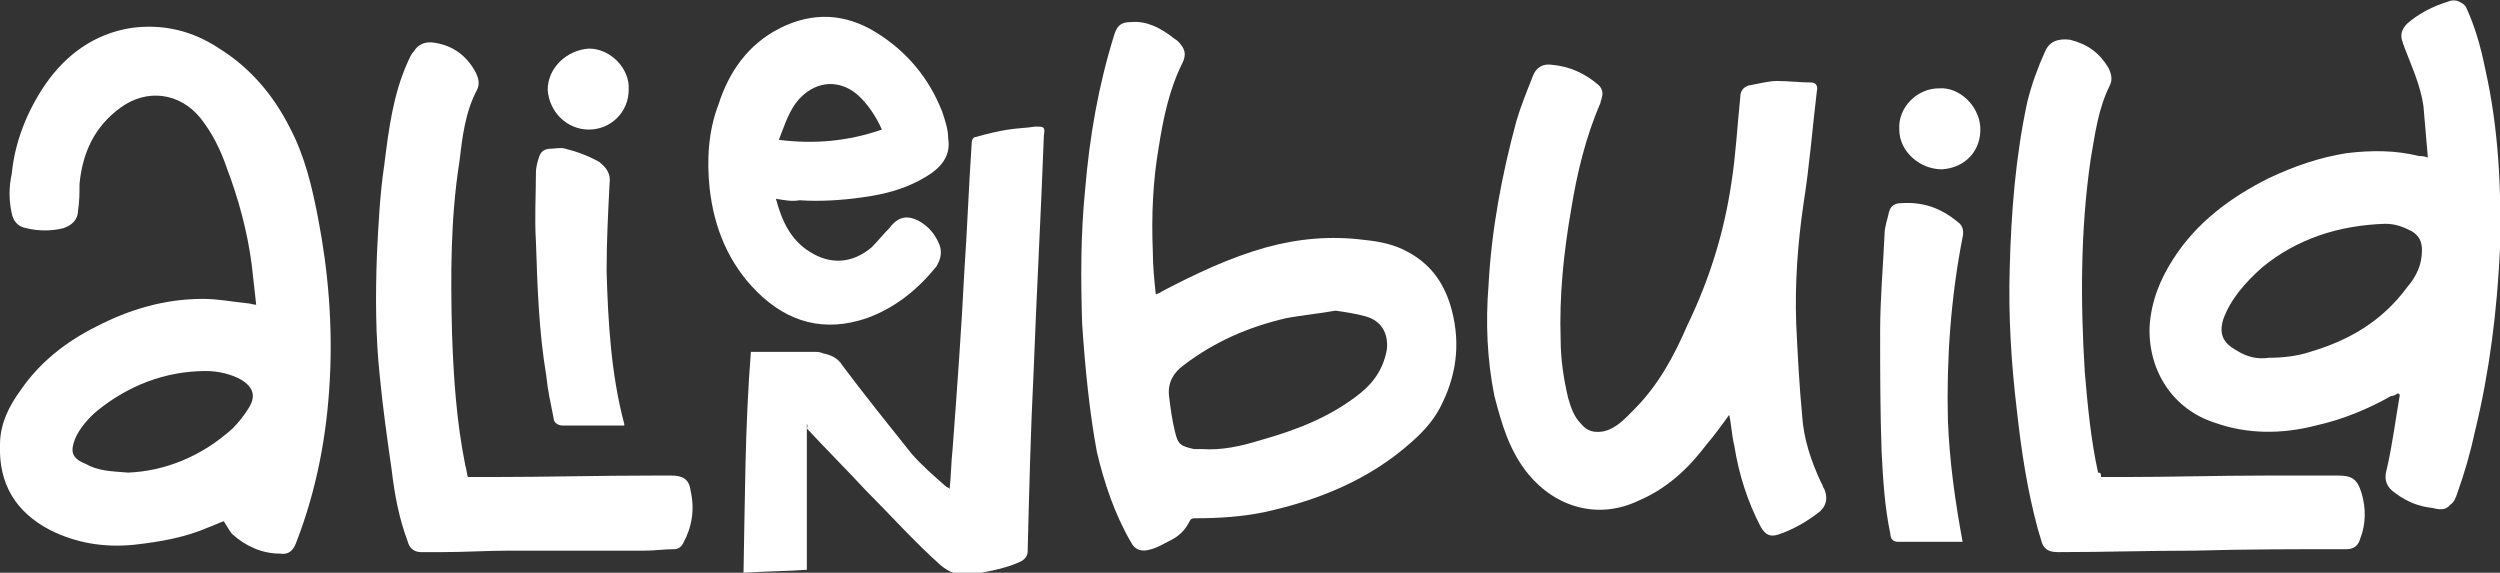 <?xml version="1.0" encoding="utf-8"?>
<!-- Generator: Adobe Illustrator 25.2.3, SVG Export Plug-In . SVG Version: 6.00 Build 0)  -->
<svg version="1.1" id="Layer_1" xmlns="http://www.w3.org/2000/svg" xmlns:xlink="http://www.w3.org/1999/xlink" x="0px" y="0px"
	 viewBox="0 0 169.8 38.9" style="enable-background:new 0 0 169.8 38.9;" xml:space="preserve">
<rect x="0" y="0" width="169.8" height="38.9" fill="#333333" stroke="none"/>
<style type="text/css">
	.st0{fill:#FFFFFF;}
</style>
<g>
	<g>
		<path class="st0" d="M17.4,20.7c-0.1-0.9-0.2-1.8-0.3-2.7c-0.3-2.3-0.9-4.5-1.7-6.6C15,10.2,14.4,9,13.6,8C12.2,6.3,10,6,8.2,7.3
			c-1.8,1.3-2.6,3.1-2.8,5.2c0,0.6,0,1.2-0.1,1.8c0,0.6-0.4,1-1,1.2c-0.8,0.2-1.7,0.2-2.5,0c-0.6-0.1-0.9-0.5-1-1
			c-0.2-0.9-0.2-1.8,0-2.7C1,9.7,1.8,7.6,3.1,5.7c1.4-2,3.3-3.4,5.8-3.8c2.2-0.3,4.2,0.2,6,1.4c2.1,1.3,3.7,3.2,4.8,5.4
			c1,1.9,1.5,4,1.9,6.1c0.7,3.6,1,7.3,0.8,11c-0.2,3.8-0.9,7.5-2.3,11.1c-0.2,0.5-0.5,0.8-1.1,0.7c-1.2,0-2.3-0.5-3.2-1.3
			c-0.2-0.2-0.4-0.6-0.6-0.9c-0.3,0.1-0.7,0.3-1,0.4c-1.6,0.7-3.3,1-5.1,1.2c-2,0.2-3.9-0.1-5.7-1c-2.3-1.2-3.5-3.1-3.4-5.8
			c0-1.4,0.6-2.6,1.4-3.7c1.3-1.9,3.1-3.3,5.1-4.3c2.3-1.2,4.7-1.9,7.3-1.9c1,0,2,0.2,3,0.3C17,20.6,17.2,20.7,17.4,20.7z M8.7,32.1
			c2.5-0.1,5-1.1,7.1-3c0.4-0.4,0.8-0.9,1.1-1.4c0.5-0.8,0.3-1.4-0.5-1.9c-0.7-0.4-1.6-0.6-2.4-0.6c-2.8,0-5.3,1-7.4,2.7
			c-0.6,0.5-1.2,1.2-1.5,1.9c-0.3,0.8-0.3,1.3,0.7,1.7C6.7,32,7.5,32,8.7,32.1z"/>
		<path class="st0" d="M78.5,20c0.2-0.1,0.3-0.1,0.4-0.2c2.3-1.2,4.6-2.3,7.1-3c2.2-0.6,4.4-0.8,6.7-0.5c1,0.1,2,0.3,2.9,0.8
			c1.5,0.8,2.4,2,2.9,3.6c0.7,2.3,0.5,4.5-0.5,6.6c-0.5,1.1-1.2,1.9-2.1,2.7c-2.9,2.6-6.4,4-10.1,4.8c-1.5,0.3-3,0.4-4.6,0.4
			c-0.2,0-0.3,0-0.4,0.2c-0.3,0.6-0.7,1-1.3,1.3c-0.4,0.2-0.9,0.5-1.3,0.6c-0.6,0.2-1.1,0.1-1.4-0.5c-1.1-1.9-1.8-4-2.3-6.1
			C74,28,73.7,25,73.5,22c-0.1-3.1-0.1-6.1,0.2-9.1c0.3-3.6,0.9-7.1,2-10.6c0.2-0.6,0.5-0.8,1.1-0.8c1.1-0.1,2,0.4,2.8,1
			c0.1,0.1,0.3,0.2,0.4,0.3c0.5,0.5,0.6,0.9,0.3,1.5c-0.9,1.8-1.3,3.8-1.6,5.7c-0.4,2.3-0.5,4.7-0.4,7.1C78.3,18.1,78.4,19,78.5,20z
			 M90.7,21.1c-1.1,0.2-2.2,0.3-3.3,0.5c-2.6,0.6-4.9,1.6-7,3.2c-0.7,0.5-1.1,1.2-1,2.1c0.1,0.8,0.2,1.6,0.4,2.4
			c0.2,0.9,0.4,1,1.3,1.2c0.2,0,0.3,0,0.5,0c1.4,0.1,2.7-0.2,4-0.6c2.5-0.7,4.8-1.6,6.8-3.2c1-0.8,1.6-1.8,1.8-3
			c0.1-1.1-0.4-1.9-1.4-2.2C92.1,21.3,91.4,21.2,90.7,21.1z"/>
		<path class="st0" d="M164.9,10.7c-0.1-1.2-0.2-2.4-0.3-3.5c-0.2-1.4-0.8-2.7-1.3-4c0-0.1-0.1-0.2-0.1-0.3
			c-0.2-0.5-0.1-0.9,0.3-1.3c0.8-0.7,1.8-1.2,2.8-1.5c0.2-0.1,0.5-0.1,0.7,0c0.2,0.1,0.4,0.2,0.5,0.4c0.6,1.3,1,2.7,1.3,4.2
			c0.9,4,1.1,8.1,1,12.2c-0.2,4.2-0.7,8.3-1.7,12.4c-0.3,1.4-0.7,2.8-1.2,4.2c-0.1,0.3-0.2,0.6-0.5,0.8c-0.3,0.4-0.8,0.3-1.2,0.2
			c-0.9-0.1-1.7-0.4-2.5-1c-0.6-0.4-0.8-0.9-0.6-1.6c0.4-1.7,0.6-3.4,0.9-5.1c0,0-0.1,0-0.1-0.1c-0.2,0.1-0.3,0.2-0.5,0.2
			c-1.6,0.9-3.3,1.6-5.1,2c-2.3,0.6-4.7,0.6-6.9-0.2c-2.8-0.9-4.5-3.5-4.4-6.5c0.1-1.7,0.7-3.2,1.6-4.6c1.6-2.5,3.9-4.2,6.5-5.5
			c1.7-0.8,3.4-1.4,5.3-1.7c1.7-0.2,3.3-0.2,4.9,0.2C164.5,10.6,164.6,10.6,164.9,10.7z M154.1,24.3c0.9,0,1.9-0.1,2.8-0.4
			c2.7-0.8,4.9-2.1,6.6-4.4c0.6-0.7,1-1.5,1-2.5c0-0.6-0.2-1-0.7-1.3c-0.6-0.3-1.1-0.5-1.8-0.5c-3.1,0.1-6,1-8.4,3
			c-1.1,1-2.1,2.1-2.6,3.5c-0.3,1,0,1.6,0.9,2.1C152.7,24.3,153.4,24.4,154.1,24.3z"/>
		<path class="st0" d="M117.5,28.1c-0.5,0.7-1,1.4-1.6,2.1c-1.2,1.6-2.7,3-4.6,3.8c-2.7,1.3-5.6,0.5-7.5-1.8
			c-1.3-1.6-1.8-3.4-2.3-5.3c-0.5-2.5-0.6-5-0.4-7.5c0.2-3.8,0.9-7.5,1.9-11.2c0.3-1,0.7-2,1.1-3c0.2-0.6,0.7-0.9,1.3-0.8
			c1.2,0.1,2.3,0.6,3.2,1.4c0.2,0.2,0.3,0.5,0.2,0.8c0,0.1-0.1,0.3-0.1,0.4c-1,2.3-1.6,4.8-2,7.3c-0.5,2.9-0.8,5.8-0.7,8.8
			c0,1.3,0.2,2.6,0.5,3.9c0.2,0.7,0.4,1.3,0.9,1.8c0.4,0.5,0.9,0.6,1.5,0.5c0.9-0.2,1.5-0.9,2.1-1.5c1.6-1.6,2.7-3.6,3.6-5.7
			c1.5-3.1,2.5-6.3,3-9.7c0.3-1.9,0.4-3.9,0.6-5.8c0-0.4,0.2-0.7,0.6-0.8c0.6-0.1,1.3-0.3,1.9-0.3c0.8,0,1.5,0.1,2.3,0.1
			c0.3,0,0.5,0.2,0.4,0.6c-0.3,2.5-0.5,5.1-0.9,7.6c-0.4,2.7-0.6,5.5-0.5,8.2c0.1,2.1,0.2,4.1,0.4,6.2c0.1,1.6,0.6,3.1,1.3,4.6
			c0.1,0.1,0.1,0.3,0.2,0.4c0.3,0.7,0.1,1.3-0.5,1.7c-0.8,0.6-1.7,1.1-2.6,1.4c-0.6,0.2-0.9,0-1.2-0.5c-0.9-1.7-1.5-3.6-1.8-5.5
			c-0.2-0.8-0.2-1.6-0.4-2.3C117.6,28.2,117.5,28.2,117.5,28.1z"/>
		<path class="st0" d="M54.8,28.8c0,3.3,0,6.6,0,9.9c-1.4,0.1-2.8,0.1-4.3,0.2c0.1-5,0.1-10,0.5-15c0.1,0,0.2,0,0.2,0
			c1.4,0,2.7,0,4.1,0c0.2,0,0.4,0,0.6,0.1c0.5,0.1,1,0.3,1.3,0.8c1.5,2,3.1,4,4.7,6c0.7,0.8,1.5,1.5,2.3,2.2
			c0.1,0.1,0.2,0.1,0.3,0.2c0.1-0.9,0.1-1.8,0.2-2.7c0.3-4,0.6-8.1,0.8-12.1c0.2-2.9,0.3-5.8,0.5-8.7c0-0.2,0.1-0.4,0.3-0.4
			c0.7-0.2,1.5-0.4,2.2-0.5c0.6-0.1,1.2-0.1,1.8-0.2c0.6,0,0.7,0,0.6,0.6c-0.2,5.4-0.5,10.8-0.7,16.1c-0.2,4-0.3,8.1-0.4,12.1
			c0,0.3-0.1,0.5-0.4,0.7c-1,0.5-2.2,0.7-3.3,0.9c-0.1,0-0.2,0-0.3,0c-0.7,0.1-1.3-0.1-1.9-0.6c-1.8-1.6-3.4-3.4-5.1-5.1
			c-1.3-1.4-2.7-2.8-4-4.2C54.9,28.9,54.8,28.8,54.8,28.8z"/>
		<path class="st0" d="M142.7,32.4c0.5,0,1,0,1.5,0c3.2,0,6.5-0.1,9.7-0.1c1.6,0,3.2,0,4.9,0c0.9,0,1.3,0.2,1.6,1.2
			c0.3,1,0.3,2.1-0.1,3.1c-0.1,0.4-0.4,0.7-0.9,0.7c-3.4,0-6.9,0-10.3,0.1c-3.1,0-6.2,0.1-9.3,0.1c-0.5,0-0.9-0.1-1.1-0.6
			c-0.1-0.3-0.2-0.7-0.3-1c-0.7-2.6-1.1-5.2-1.4-7.9c-0.4-3.3-0.6-6.6-0.5-9.8c0.1-3.8,0.4-7.6,1.2-11.3c0.3-1.2,0.7-2.3,1.2-3.4
			c0.3-0.7,0.9-0.9,1.7-0.8c1.2,0.3,2,0.9,2.6,1.9c0.2,0.4,0.3,0.8,0.1,1.2c-0.8,1.6-1,3.3-1.3,5c-0.7,4.8-0.7,9.7-0.4,14.5
			c0.2,2.3,0.4,4.5,0.9,6.8C142.7,32.1,142.7,32.2,142.7,32.4z"/>
		<path class="st0" d="M31.8,32.4c0.5,0,1,0,1.5,0c3.7,0,7.4-0.1,11.1-0.1c0.4,0,0.8,0,1.2,0c0.7,0,1.2,0.2,1.3,1
			c0.3,1.3,0.1,2.5-0.5,3.6c-0.1,0.2-0.3,0.4-0.6,0.4c-0.7,0-1.3,0.1-2,0.1c-3.1,0-6.1,0-9.2,0c-1.5,0-3,0.1-4.6,0.1
			c-0.5,0-0.9,0-1.4,0c-0.5,0-0.8-0.3-0.9-0.7c-0.6-1.6-0.9-3.2-1.1-4.9c-0.3-2.1-0.6-4.2-0.8-6.3c-0.3-2.8-0.3-5.5-0.2-8.3
			c0.1-2,0.2-4.1,0.5-6.1c0.3-2.4,0.6-4.8,1.6-7c0.1-0.2,0.2-0.5,0.4-0.7c0.3-0.5,0.8-0.7,1.4-0.6c1.3,0.2,2.2,0.9,2.8,2
			c0.2,0.4,0.3,0.8,0.1,1.2c-0.8,1.5-1,3.2-1.2,4.9c-0.6,3.8-0.6,7.7-0.5,11.6c0.1,3,0.3,6,0.9,9c0.1,0.3,0.1,0.6,0.2,0.9
			C31.7,32.2,31.7,32.3,31.8,32.4z"/>
		<path class="st0" d="M52.7,13.5c0.4,1.5,1,2.8,2.3,3.6c1.4,0.9,2.9,0.8,4.2-0.3c0.4-0.4,0.8-0.9,1.2-1.3c0.6-0.8,1.2-0.9,2-0.5
			c0.7,0.4,1.1,0.9,1.4,1.6c0.2,0.5,0.1,1-0.2,1.5c-1.3,1.6-2.8,2.8-4.7,3.5c-2.9,1-5.4,0.3-7.5-1.8c-1.9-1.9-2.9-4.3-3.2-7
			c-0.2-1.9-0.1-3.9,0.6-5.7C49.5,4.9,50.8,3,53,1.9c2.2-1.1,4.4-1,6.5,0.3c2.1,1.3,3.6,3.1,4.5,5.4c0.2,0.6,0.4,1.2,0.4,1.8
			c0.2,1.2-0.5,2-1.5,2.6c-1.3,0.8-2.8,1.2-4.3,1.4c-1.4,0.2-2.9,0.3-4.3,0.2C53.8,13.7,53.3,13.6,52.7,13.5z M59.9,8.8
			c-0.4-0.9-1-1.8-1.7-2.4c-1.2-1-2.7-0.9-3.8,0.2c-0.8,0.8-1.1,1.9-1.5,2.9C55.3,9.8,57.6,9.6,59.9,8.8z"/>
		<path class="st0" d="M133.3,36.8c-1.5,0-2.9,0-4.4,0c-0.3,0-0.5-0.2-0.5-0.5c-0.4-1.9-0.5-3.7-0.6-5.6c-0.1-2.7-0.1-5.5-0.1-8.2
			c0-2.2,0.2-4.4,0.3-6.6c0-0.5,0.2-1,0.3-1.5c0.1-0.4,0.4-0.6,0.8-0.6c1.5-0.1,2.7,0.3,3.9,1.3c0.3,0.2,0.4,0.6,0.3,1
			c-0.8,4.1-1.1,8.3-1,12.4c0.1,2.8,0.5,5.6,1,8.3C133.3,36.7,133.3,36.8,133.3,36.8z"/>
		<path class="st0" d="M42.4,28.9c-1.4,0-2.8,0-4.2,0c-0.3,0-0.6-0.2-0.6-0.5c-0.2-1-0.4-1.9-0.5-2.9c-0.5-3-0.6-6-0.7-9.1
			c-0.1-1.6,0-3.1,0-4.7c0-0.3,0.1-0.7,0.2-1c0.1-0.4,0.4-0.6,0.8-0.6c0.3,0,0.7-0.1,1,0c0.8,0.2,1.6,0.5,2.3,0.9
			c0.5,0.4,0.8,0.8,0.7,1.5c-0.1,2-0.2,3.9-0.2,5.9c0.1,3.5,0.3,7,1.2,10.4C42.4,28.8,42.4,28.9,42.4,28.9z"/>
		<path class="st0" d="M42.7,6.1c0,1.5-1.2,2.7-2.7,2.7c-1.5,0-2.7-1.2-2.8-2.7c0-1.5,1.3-2.7,2.8-2.8C41.5,3.3,42.8,4.7,42.7,6.1z"
			/>
		<path class="st0" d="M129,8.8c-0.1-1.5,1.2-2.8,2.7-2.8c1.4-0.1,2.7,1.2,2.8,2.6c0.1,1.6-1,2.8-2.6,2.9
			C130.4,11.5,129,10.3,129,8.8z"/>
	</g>
</g>
</svg>
